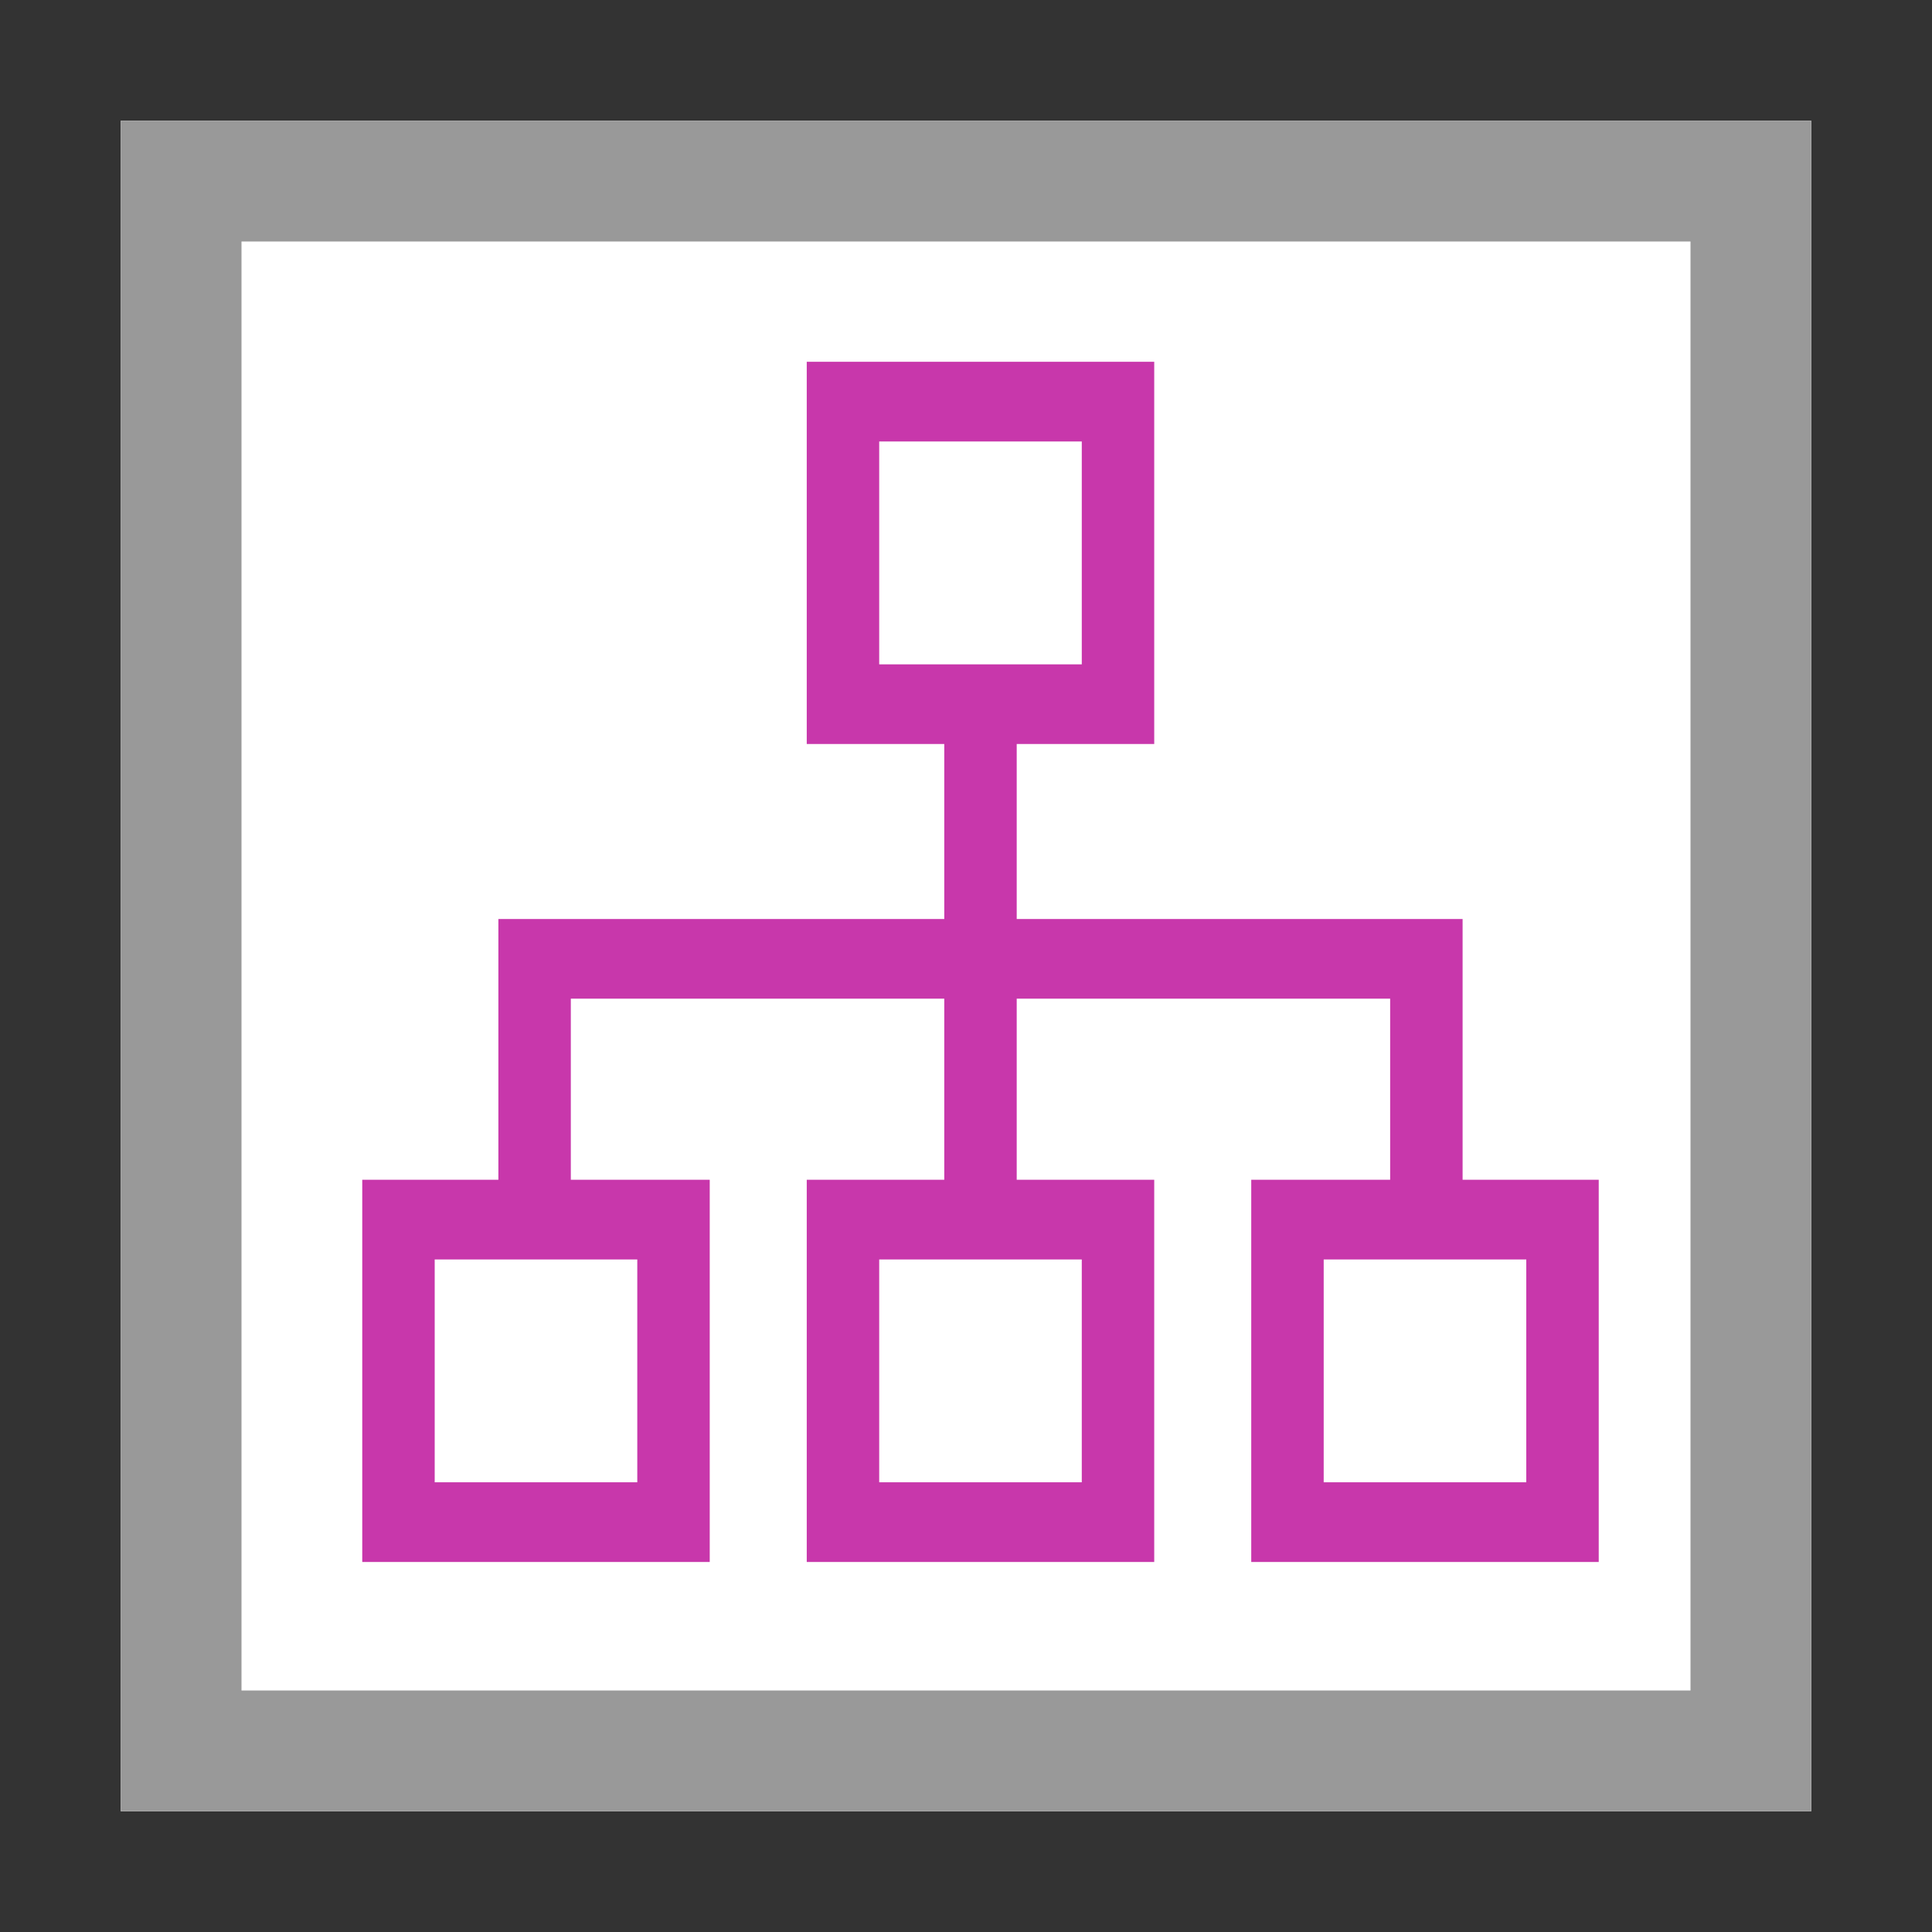 <?xml version="1.0" encoding="UTF-8" standalone="no"?>
<svg
   xmlns:dc="http://purl.org/dc/elements/1.1/"
   xmlns:cc="http://creativecommons.org/ns#"
   xmlns:rdf="http://www.w3.org/1999/02/22-rdf-syntax-ns#"
   xmlns:svg="http://www.w3.org/2000/svg"
   xmlns="http://www.w3.org/2000/svg"
   xmlns:sodipodi="http://sodipodi.sourceforge.net/DTD/sodipodi-0.dtd"
   xmlns:inkscape="http://www.inkscape.org/namespaces/inkscape"
   viewBox="0 0 16 16"
   version="1.1"
   id="svg3745"
   sodipodi:docname="tx-dlf-tableofcontents.svg"
   inkscape:version="0.92.4 (5da689c313, 2019-01-14)">
  <rect x="0" y="0" width="16" height="16" fill="#333333" stroke="none"/>
  <defs
     id="defs3749" />
  <sodipodi:namedview
     pagecolor="#ffffff"
     bordercolor="#666666"
     borderopacity="1"
     objecttolerance="10"
     gridtolerance="10"
     guidetolerance="10"
     inkscape:pageopacity="0"
     inkscape:pageshadow="2"
     inkscape:window-width="1920"
     inkscape:window-height="1017"
     id="namedview3747"
     showgrid="true"
     inkscape:zoom="18.782524"
     inkscape:cx="-3.2289484"
     inkscape:cy="7.1132692"
     inkscape:window-x="-8"
     inkscape:window-y="-8"
     inkscape:window-maximized="1"
     inkscape:current-layer="svg3745"
     showguides="true"
     inkscape:guide-bbox="true"
     inkscape:snap-nodes="false"
     inkscape:snap-others="false"
     inkscape:snap-bbox="true"
     inkscape:bbox-paths="true"
     inkscape:bbox-nodes="true" />
  <path
     fill="#FFF"
     d="M1 1h14v14H1V1z"
     id="path3733" />
  <path
     fill="#999"
     d="M1 1v14h14V1H1zm1 1h12v12H2V2z"
     id="path3735" />
  <g
     transform="matrix(0.02,0,0,0.022,3,2.334)"
     id="g898"
     style="fill:#c837ab;fill-opacity:1">
    <g
       id="g896"
       style="fill:#c837ab;fill-opacity:1">
      <path
         d="M 455.633,338.012 V 239.849 H 271 v -65.863 h 56.942 V 30.101 H 184.058 V 173.986 H 241 v 65.863 H 56.367 v 98.164 H 0 V 481.899 H 143.886 V 338.012 H 86.367 V 269.849 H 241 v 68.164 H 184.058 V 481.9 H 327.943 V 338.012 H 271 v -68.163 h 154.633 v 68.164 H 368.114 V 481.9 H 512 V 338.012 Z m -341.747,30 v 83.886 H 30 v -83.886 z m 184.056,0 v 83.886 H 214.057 V 368.012 Z M 214.058,143.986 V 60.101 h 83.885 v 83.885 z M 482,451.898 H 398.114 V 368.012 H 482 Z"
         id="path894"
         inkscape:connector-curvature="0"
         style="fill:#c837ab;fill-opacity:1" />
    </g>
  </g>
</svg>

